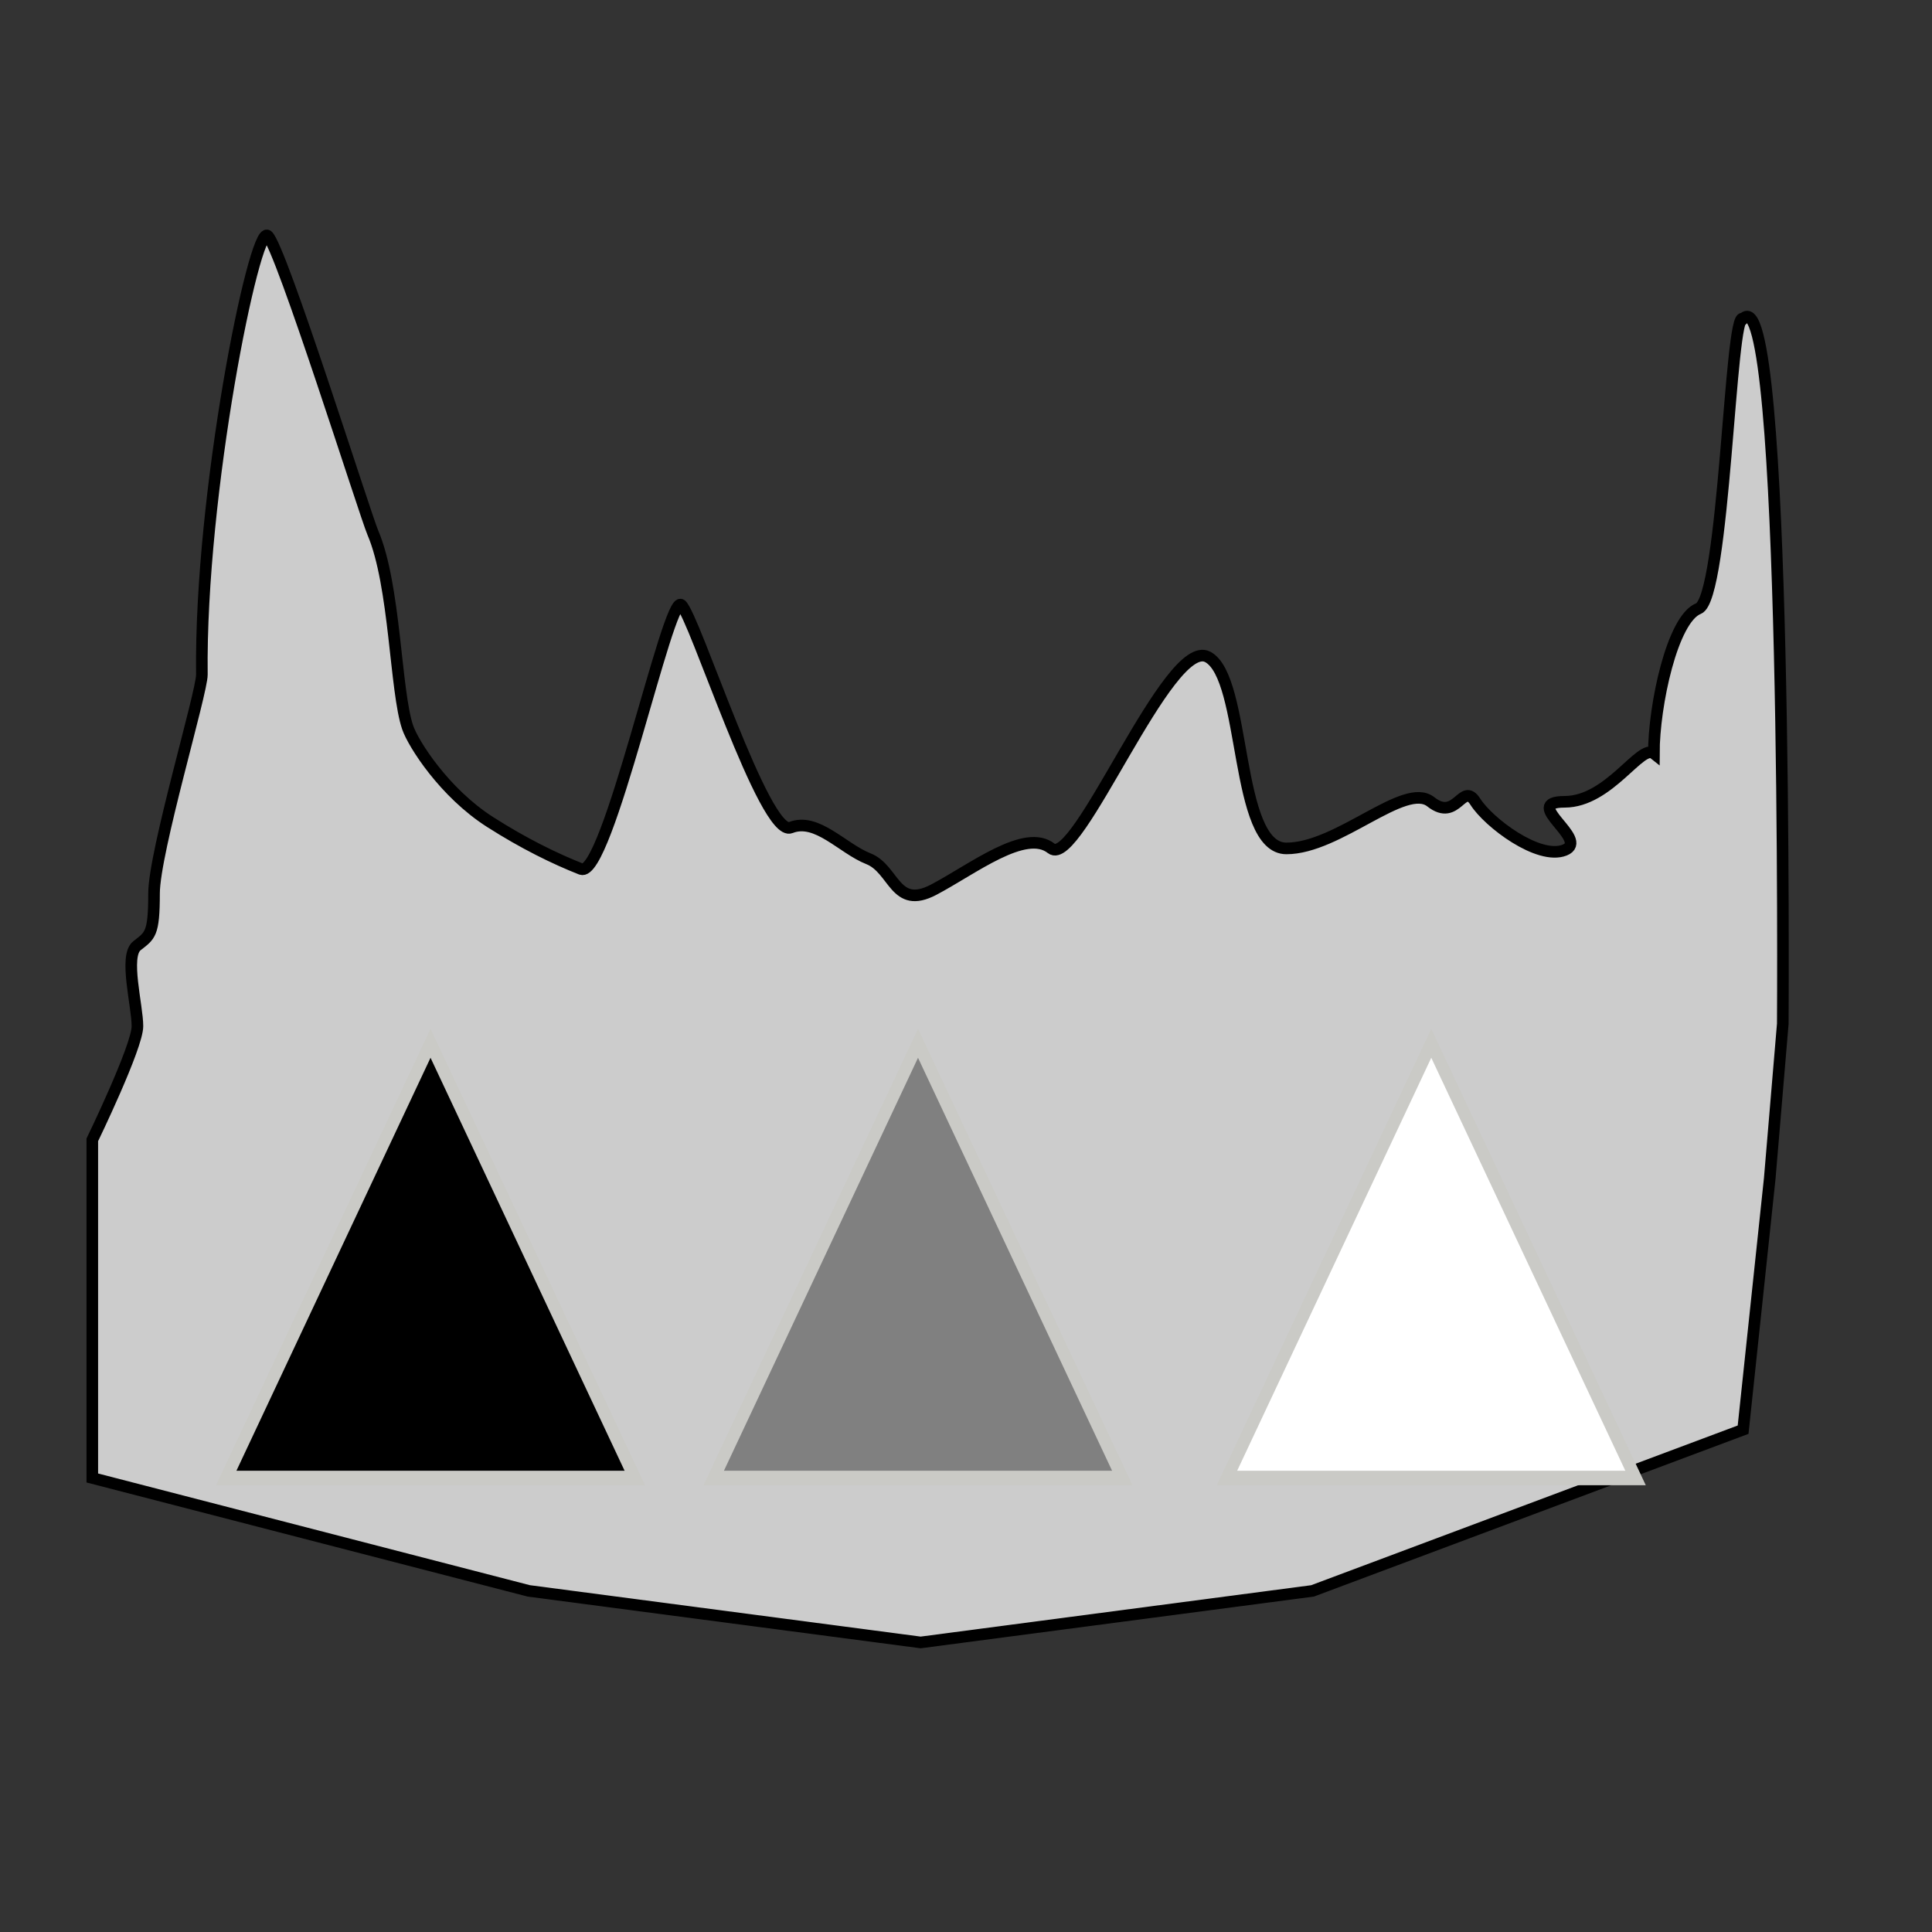 <?xml version="1.0" encoding="UTF-8" standalone="no"?>
<!-- Created with Inkscape (http://www.inkscape.org/) -->

<svg
   xmlns:dc="http://purl.org/dc/elements/1.1/"
   xmlns:cc="http://creativecommons.org/ns#"
   xmlns:rdf="http://www.w3.org/1999/02/22-rdf-syntax-ns#"
   xmlns:svg="http://www.w3.org/2000/svg"
   xmlns="http://www.w3.org/2000/svg"
   xmlns:sodipodi="http://sodipodi.sourceforge.net/DTD/sodipodi-0.dtd"
   xmlns:inkscape="http://www.inkscape.org/namespaces/inkscape"
   width="200"
   height="200"
   id="svg2"
   sodipodi:version="0.32"
   inkscape:version="0.92.4 (5da689c313, 2019-01-14)"
   version="1.0"
   sodipodi:docname="levels.svg"
   inkscape:output_extension="org.inkscape.output.svg.inkscape"
   inkscape:export-filename="/home/bieber/projects/darktable/data/pixmaps/plugins/darkroom/levels.png"
   inkscape:export-xdpi="10.8"
   inkscape:export-ydpi="10.8">
  <rect width="100%" height="100%" fill="#333333" stroke="none"/>
  <defs
     id="defs4">
    <inkscape:perspective
       sodipodi:type="inkscape:persp3d"
       inkscape:vp_x="0 : 526.18109 : 1"
       inkscape:vp_y="0 : 1000 : 0"
       inkscape:vp_z="744.09448 : 526.18109 : 1"
       inkscape:persp3d-origin="372.04724 : 350.78739 : 1"
       id="perspective10" />
  </defs>
  <sodipodi:namedview
     id="base"
     pagecolor="#ffffff"
     bordercolor="#666666"
     borderopacity="1.0"
     gridtolerance="10000"
     guidetolerance="10"
     objecttolerance="10"
     inkscape:pageopacity="0.0"
     inkscape:pageshadow="2"
     inkscape:zoom="2.0225"
     inkscape:cx="138.30959"
     inkscape:cy="68.020005"
     inkscape:document-units="px"
     inkscape:current-layer="layer1"
     showgrid="true"
     units="px"
     inkscape:window-width="1272"
     inkscape:window-height="722"
     inkscape:window-x="0"
     inkscape:window-y="25"
     inkscape:window-maximized="1"
     inkscape:snap-nodes="true"
     inkscape:object-nodes="true">
    <inkscape:grid
       type="xygrid"
       id="grid2383"
       visible="true"
       enabled="true" />
  </sodipodi:namedview>
  <g
     inkscape:label="Layer 1"
     inkscape:groupmode="layer"
     id="layer1">
    <path
       style="fill:#cccccc;fill-opacity:1;stroke:#000000;stroke-width:1.201px;stroke-linecap:butt;stroke-linejoin:miter;stroke-opacity:1"
       d="m 9.554,118 c 0,0 4.673,-9.632 4.673,-11.767 0,-2.135 -1.406,-7.259 -0.054,-8.327 1.352,-1.068 1.773,-1.146 1.773,-5.416 0,-4.27 4.974,-20.842 4.952,-22.654 -0.228,-18.814 5.445,-46.511 6.797,-45.443 1.352,1.068 10.08,28.829 10.908,30.767 2.317,5.423 2.317,16.412 3.6,20.148 0.583,1.698 3.793,6.758 8.534,9.788 3.494,2.232 6.707,3.798 9.412,4.866 2.704,1.068 9.009,-28.419 10.361,-27.351 1.352,1.068 8.642,24.126 11.346,23.059 2.704,-1.068 5.337,2.158 8.042,3.225 2.704,1.068 2.704,5.338 6.761,3.203 4.057,-2.135 9.466,-6.405 12.17,-4.27 2.704,2.135 12.135,-21.962 16.192,-19.827 4.057,2.135 2.739,19.827 8.148,19.827 5.409,0 12.241,-6.962 14.945,-4.827 2.704,2.135 3.266,-2.135 4.619,0 1.352,2.135 6.533,6.068 9.237,5 2.704,-1.068 -4.619,-5 0,-5 4.619,0 7.885,-6.068 9.237,-5 0,-5 1.914,-13.932 4.619,-15 2.704,-1.068 3.266,-31.068 4.619,-30 4.619,-5 4.109,72.975 4.109,72.975 L 183.203,121.987 180.446,148 135.874,164.688 95.307,170.025 54.74,164.688 9.554,153 Z"
       id="path5343"
       inkscape:connector-curvature="0"
       sodipodi:nodetypes="cssssssssssscsccsccccccccccccccc" />
    <path
       sodipodi:type="star"
       style="color:#000000;display:inline;overflow:visible;visibility:visible;fill:#000000;fill-opacity:1;fill-rule:nonzero;stroke:#cacac6;stroke-width:1;stroke-linecap:butt;stroke-linejoin:miter;stroke-miterlimit:4;stroke-dasharray:none;stroke-dashoffset:0;stroke-opacity:1;marker:none;enable-background:accumulate"
       id="path3780"
       sodipodi:sides="3"
       sodipodi:cx="42.320507"
       sodipodi:cy="135"
       sodipodi:r1="20"
       sodipodi:r2="10"
       sodipodi:arg1="-1.5707963"
       sodipodi:arg2="-0.52359878"
       inkscape:flatsided="false"
       inkscape:rounded="0"
       inkscape:randomized="0"
       d="m 42.321,115 8.66,15 8.66,15 -17.321,0 -17.321,0 8.66,-15 z"
       inkscape:transform-center-y="-7.5000025"
       transform="matrix(1.221,0,0,1.5,-7.106,-64.5)" />
    <path
       sodipodi:type="star"
       style="color:#000000;display:inline;overflow:visible;visibility:visible;fill:#808080;fill-opacity:0.988;fill-rule:nonzero;stroke:#cacac6;stroke-width:1;stroke-linecap:butt;stroke-linejoin:miter;stroke-miterlimit:4;stroke-dasharray:none;stroke-dashoffset:0;stroke-opacity:1;marker:none;enable-background:accumulate"
       id="path3780-0"
       sodipodi:sides="3"
       sodipodi:cx="95"
       sodipodi:cy="135"
       sodipodi:r1="20"
       sodipodi:r2="10"
       sodipodi:arg1="-1.5707963"
       sodipodi:arg2="-0.52359878"
       inkscape:flatsided="false"
       inkscape:rounded="0"
       inkscape:randomized="0"
       d="m 95,115 8.66,15 8.66,15 L 95,145 l -17.321,0 8.66,-15 z"
       inkscape:transform-center-y="-7.5000025"
       transform="matrix(1.221,0,0,1.5,-20.962,-64.5)" />
    <path
       sodipodi:type="star"
       style="color:#000000;display:inline;overflow:visible;visibility:visible;fill:#ffffff;fill-opacity:0.989;fill-rule:nonzero;stroke:#cacac6;stroke-width:1;stroke-linecap:butt;stroke-linejoin:miter;stroke-miterlimit:4;stroke-dasharray:none;stroke-dashoffset:0;stroke-opacity:1;marker:none;enable-background:accumulate"
       id="path3780-0-2"
       sodipodi:sides="3"
       sodipodi:cx="147.67949"
       sodipodi:cy="135"
       sodipodi:r1="20"
       sodipodi:r2="10"
       sodipodi:arg1="-1.5707963"
       sodipodi:arg2="-0.52359878"
       inkscape:flatsided="false"
       inkscape:rounded="0"
       inkscape:randomized="0"
       d="m 147.679,115 8.66,15 8.66,15 -17.321,0 -17.321,0 8.66,-15 z"
       inkscape:transform-center-y="-7.5000025"
       transform="matrix(1.221,0,0,1.5,-32.151,-64.5)"
       inkscape:transform-center-x="1.9094844e-06" />
  </g>
</svg>
